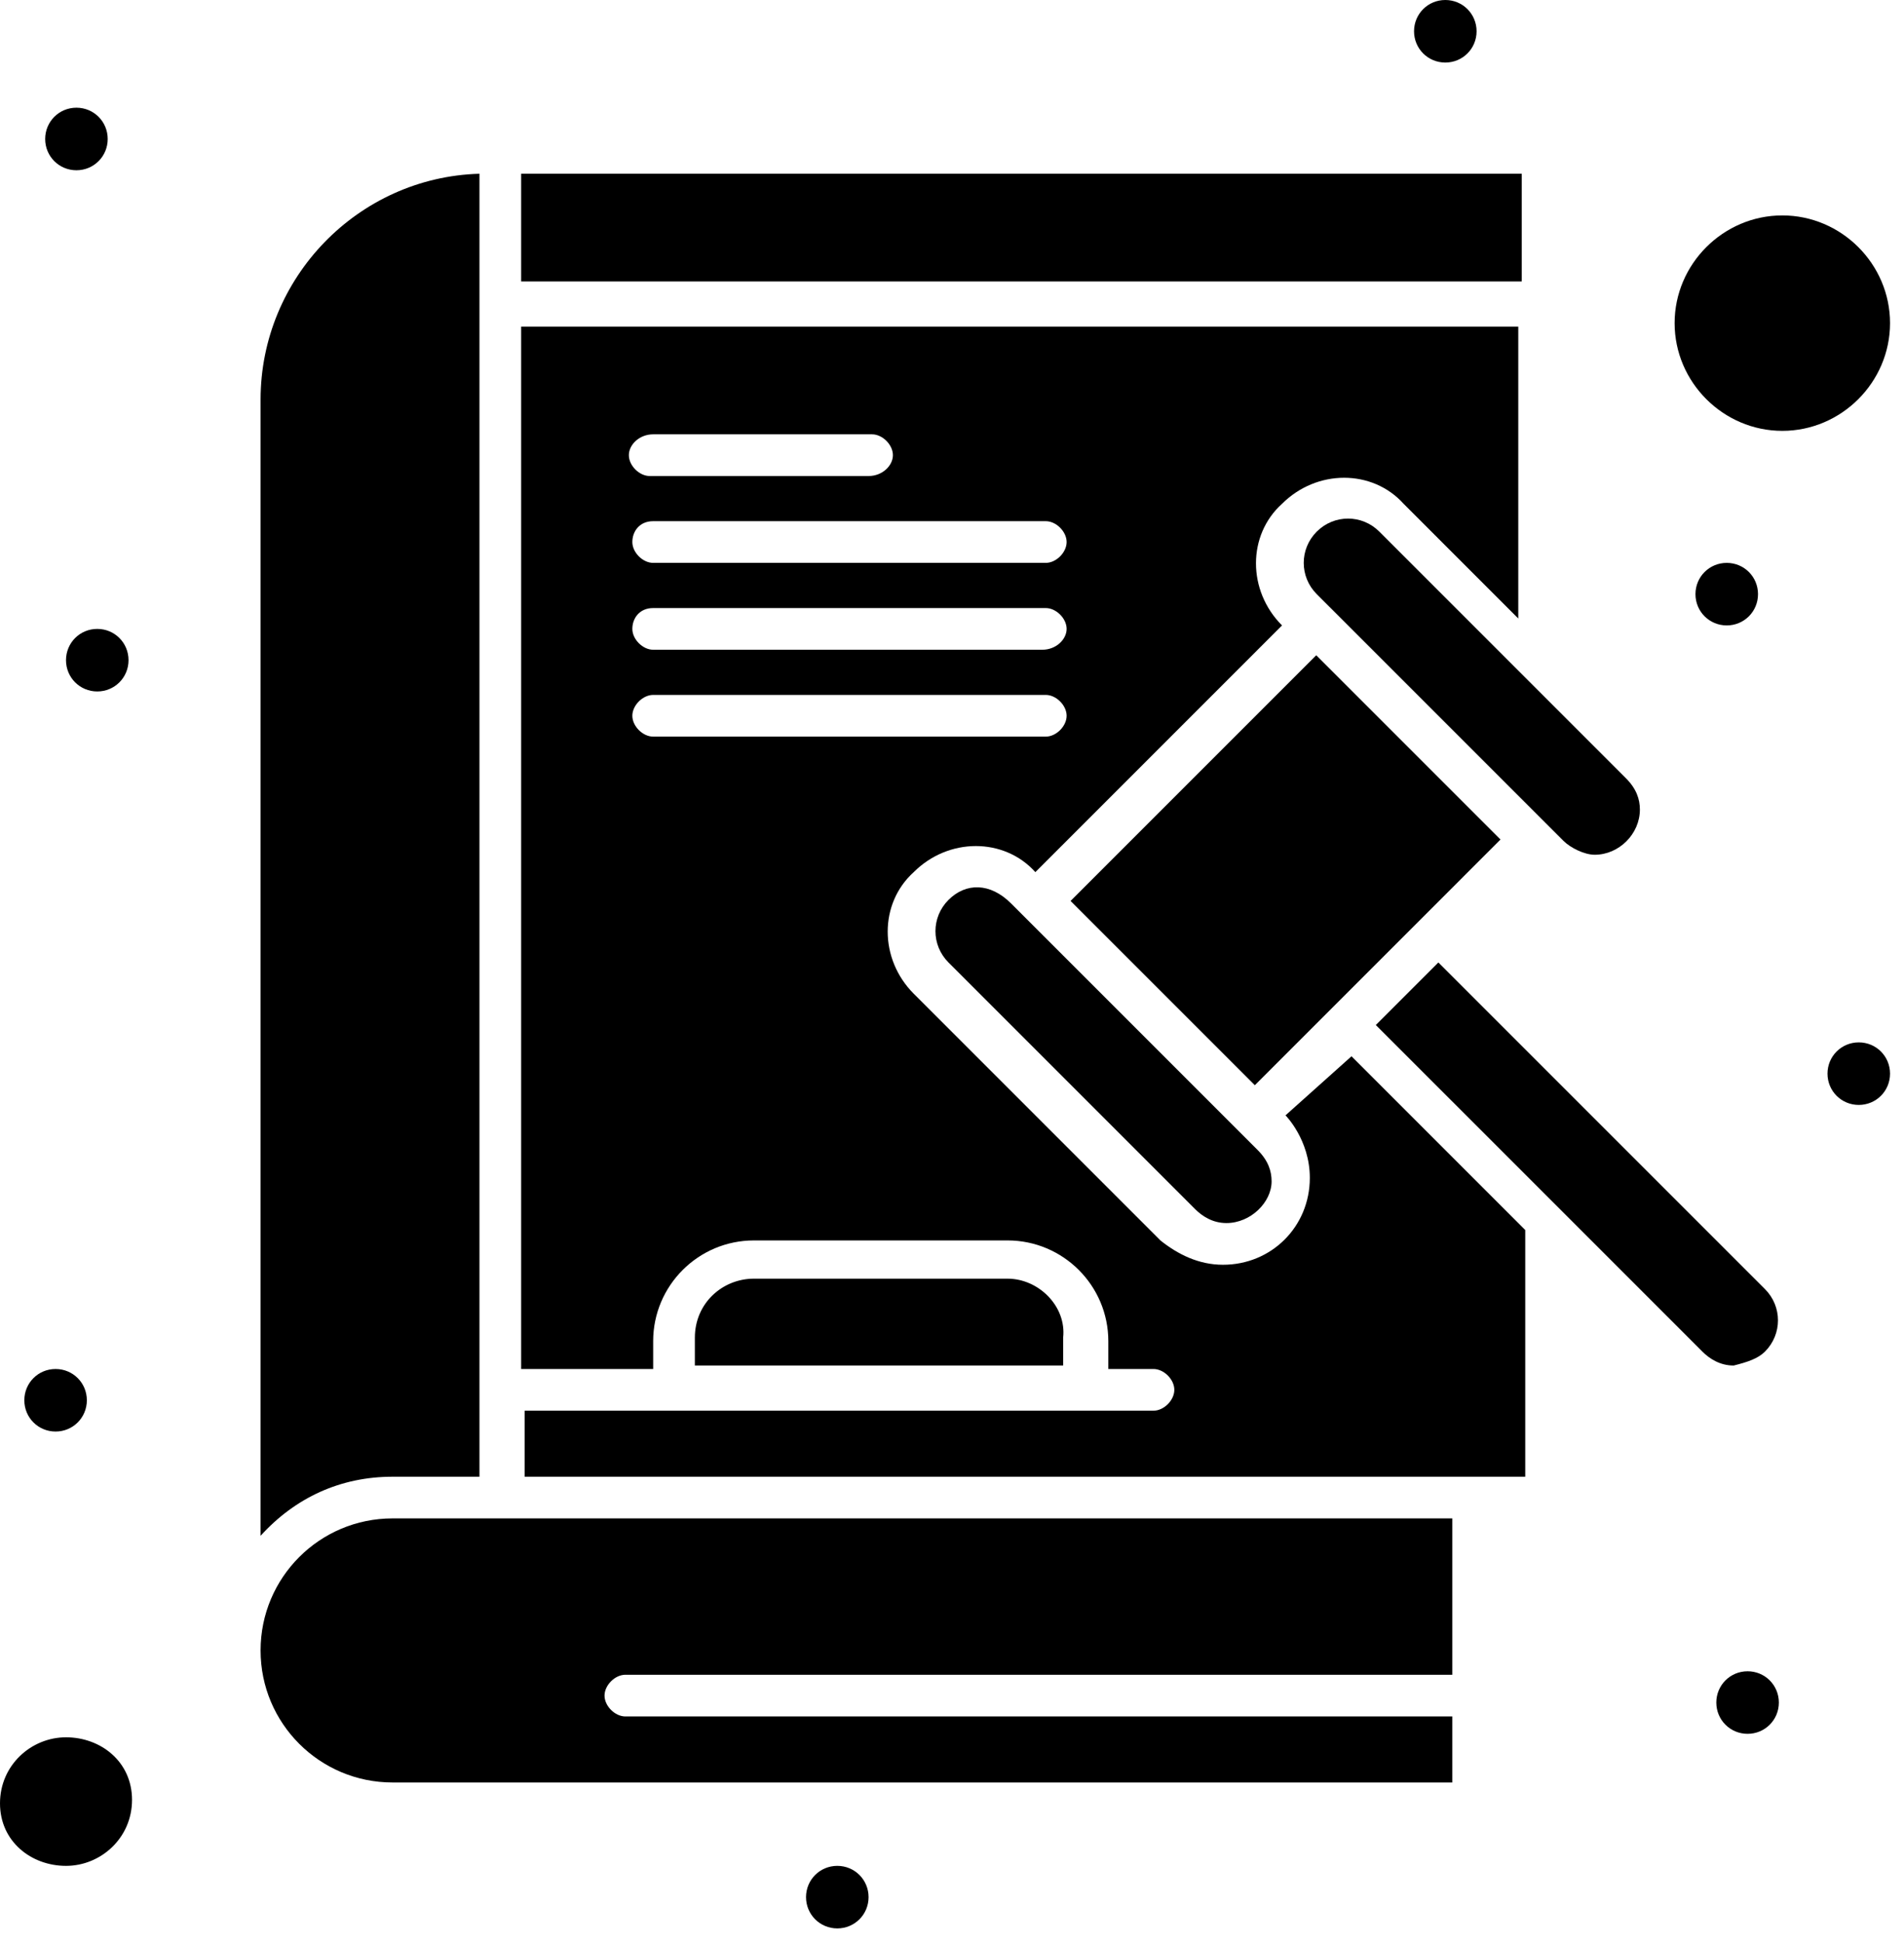 <svg width="99" height="101" viewBox="0 0 99 101" fill="none" xmlns="http://www.w3.org/2000/svg">
<path d="M20.413 76.777H24.93V9.033C18.607 9.213 13.549 14.452 13.549 20.775V79.848C15.355 77.861 17.704 76.777 20.413 76.777Z" fill="black"/>
<path d="M79.125 9.033H27.098V14.633H79.125V9.033Z" fill="black"/>
<path d="M13.549 85.809C13.549 89.603 16.62 92.674 20.413 92.674H75.512V89.241H32.517C31.975 89.241 31.433 88.7 31.433 88.157C31.433 87.616 31.975 87.074 32.517 87.074H75.512V78.944H20.413C16.62 78.944 13.549 82.015 13.549 85.809Z" fill="black"/>
<path d="M49.317 46.788C48.414 47.691 48.414 49.137 49.317 50.04L62.143 62.866C62.505 63.227 63.047 63.589 63.769 63.589C65.034 63.589 66.118 62.505 66.118 61.421C66.118 60.879 65.937 60.337 65.395 59.795L52.569 46.969C51.485 45.885 50.22 45.885 49.317 46.788Z" fill="black"/>
<path d="M3.432 90.325C1.626 90.325 0 91.77 0 93.758C0 95.745 1.626 97.009 3.432 97.009C5.239 97.009 6.865 95.564 6.865 93.577C6.865 91.59 5.239 90.325 3.432 90.325Z" fill="black"/>
<path d="M68.466 27.639C67.563 28.543 67.563 29.988 68.466 30.891L81.293 43.717C81.654 44.078 82.377 44.44 82.918 44.44C84.183 44.44 85.267 43.356 85.267 42.091C85.267 41.549 85.086 41.008 84.544 40.465C82.377 38.298 74.609 30.53 71.718 27.639C70.815 26.736 69.37 26.736 68.466 27.639Z" fill="black"/>
<path d="M66.841 57.989C66.841 57.989 68.105 59.253 68.105 61.24C68.105 63.769 66.118 65.757 63.589 65.757C62.325 65.757 61.241 65.215 60.337 64.492L47.511 51.666C45.705 49.859 45.705 46.969 47.511 45.343C49.318 43.536 52.208 43.536 53.834 45.343L66.66 32.517C64.854 30.71 64.854 27.82 66.66 26.194C68.467 24.388 71.357 24.388 72.983 26.194L78.944 32.156V16.981H27.098V71.176H33.962V69.731C33.962 66.84 36.311 64.492 39.201 64.492H52.389C55.279 64.492 57.628 66.84 57.628 69.731V71.176H59.976C60.518 71.176 61.06 71.718 61.06 72.26C61.06 72.802 60.518 73.344 59.976 73.344H27.278V76.776H79.306V63.95L70.273 54.917L66.841 57.989ZM33.962 22.581H45.343C45.885 22.581 46.427 23.123 46.427 23.665C46.427 24.207 45.885 24.749 45.163 24.749H33.782C33.24 24.749 32.698 24.207 32.698 23.665C32.698 23.123 33.24 22.581 33.962 22.581ZM33.962 27.097H54.376C54.918 27.097 55.46 27.639 55.46 28.181C55.46 28.723 54.918 29.265 54.376 29.265H33.962C33.42 29.265 32.879 28.723 32.879 28.181C32.879 27.639 33.24 27.097 33.962 27.097ZM33.962 31.614H54.376C54.918 31.614 55.46 32.156 55.46 32.697C55.46 33.239 54.918 33.781 54.195 33.781H33.962C33.42 33.781 32.879 33.239 32.879 32.697C32.879 32.156 33.24 31.614 33.962 31.614ZM33.962 38.298C33.42 38.298 32.879 37.756 32.879 37.214C32.879 36.672 33.42 36.13 33.962 36.13H54.376C54.918 36.13 55.46 36.672 55.46 37.214C55.46 37.756 54.918 38.298 54.376 38.298H33.962Z" fill="black"/>
<path d="M68.439 34.068L55.665 46.842L65.246 56.422L78.019 43.648L68.439 34.068Z" fill="black"/>
<path d="M52.388 66.48H39.201C37.575 66.48 36.13 67.744 36.13 69.55V70.996H55.279V69.55C55.459 67.925 54.014 66.48 52.388 66.48Z" fill="black"/>
<path d="M91.77 70.273C92.673 69.37 92.673 67.924 91.77 67.021L74.789 50.04L71.537 53.292C82.376 64.131 86.531 68.286 88.518 70.273C88.88 70.634 89.421 70.996 90.144 70.996C90.867 70.815 91.409 70.634 91.77 70.273Z" fill="black"/>
<path d="M98.274 16.8C98.274 13.729 95.744 11.2 92.673 11.2C89.602 11.2 87.073 13.729 87.073 16.8C87.073 19.871 89.602 22.401 92.673 22.401C95.744 22.401 98.274 19.871 98.274 16.8Z" fill="black"/>
<path d="M89.783 29.265C90.686 29.265 91.409 29.988 91.409 30.891C91.409 31.794 90.686 32.517 89.783 32.517C88.88 32.517 88.157 31.794 88.157 30.891C88.157 29.988 88.88 29.265 89.783 29.265Z" fill="black"/>
<path d="M96.648 54.195C97.552 54.195 98.274 54.918 98.274 55.821C98.274 56.724 97.552 57.447 96.648 57.447C95.745 57.447 95.022 56.724 95.022 55.821C95.022 54.918 95.745 54.195 96.648 54.195Z" fill="black"/>
<path d="M75.15 0C76.053 0 76.776 0.723 76.776 1.626C76.776 2.529 76.053 3.252 75.15 3.252C74.247 3.252 73.524 2.529 73.524 1.626C73.524 0.723 74.247 0 75.15 0Z" fill="black"/>
<path d="M3.974 5.6C4.878 5.6 5.6 6.323 5.6 7.226C5.6 8.129 4.878 8.852 3.974 8.852C3.071 8.852 2.349 8.129 2.349 7.226C2.349 6.323 3.071 5.6 3.974 5.6Z" fill="black"/>
<path d="M5.057 32.698C5.961 32.698 6.683 33.42 6.683 34.324C6.683 35.227 5.961 35.95 5.057 35.95C4.154 35.95 3.432 35.227 3.432 34.324C3.432 33.42 4.154 32.698 5.057 32.698Z" fill="black"/>
<path d="M2.89 71.176C3.794 71.176 4.516 71.899 4.516 72.802C4.516 73.705 3.794 74.428 2.89 74.428C1.987 74.428 1.265 73.705 1.265 72.802C1.265 71.899 1.987 71.176 2.89 71.176Z" fill="black"/>
<path d="M90.867 86.893C91.77 86.893 92.493 87.615 92.493 88.518C92.493 89.422 91.77 90.144 90.867 90.144C89.964 90.144 89.241 89.422 89.241 88.518C89.241 87.615 89.964 86.893 90.867 86.893Z" fill="black"/>
<path d="M43.536 97.009C44.439 97.009 45.162 97.732 45.162 98.635C45.162 99.538 44.439 100.261 43.536 100.261C42.633 100.261 41.91 99.538 41.91 98.635C41.91 97.732 42.633 97.009 43.536 97.009Z" fill="black"/>
</svg>
